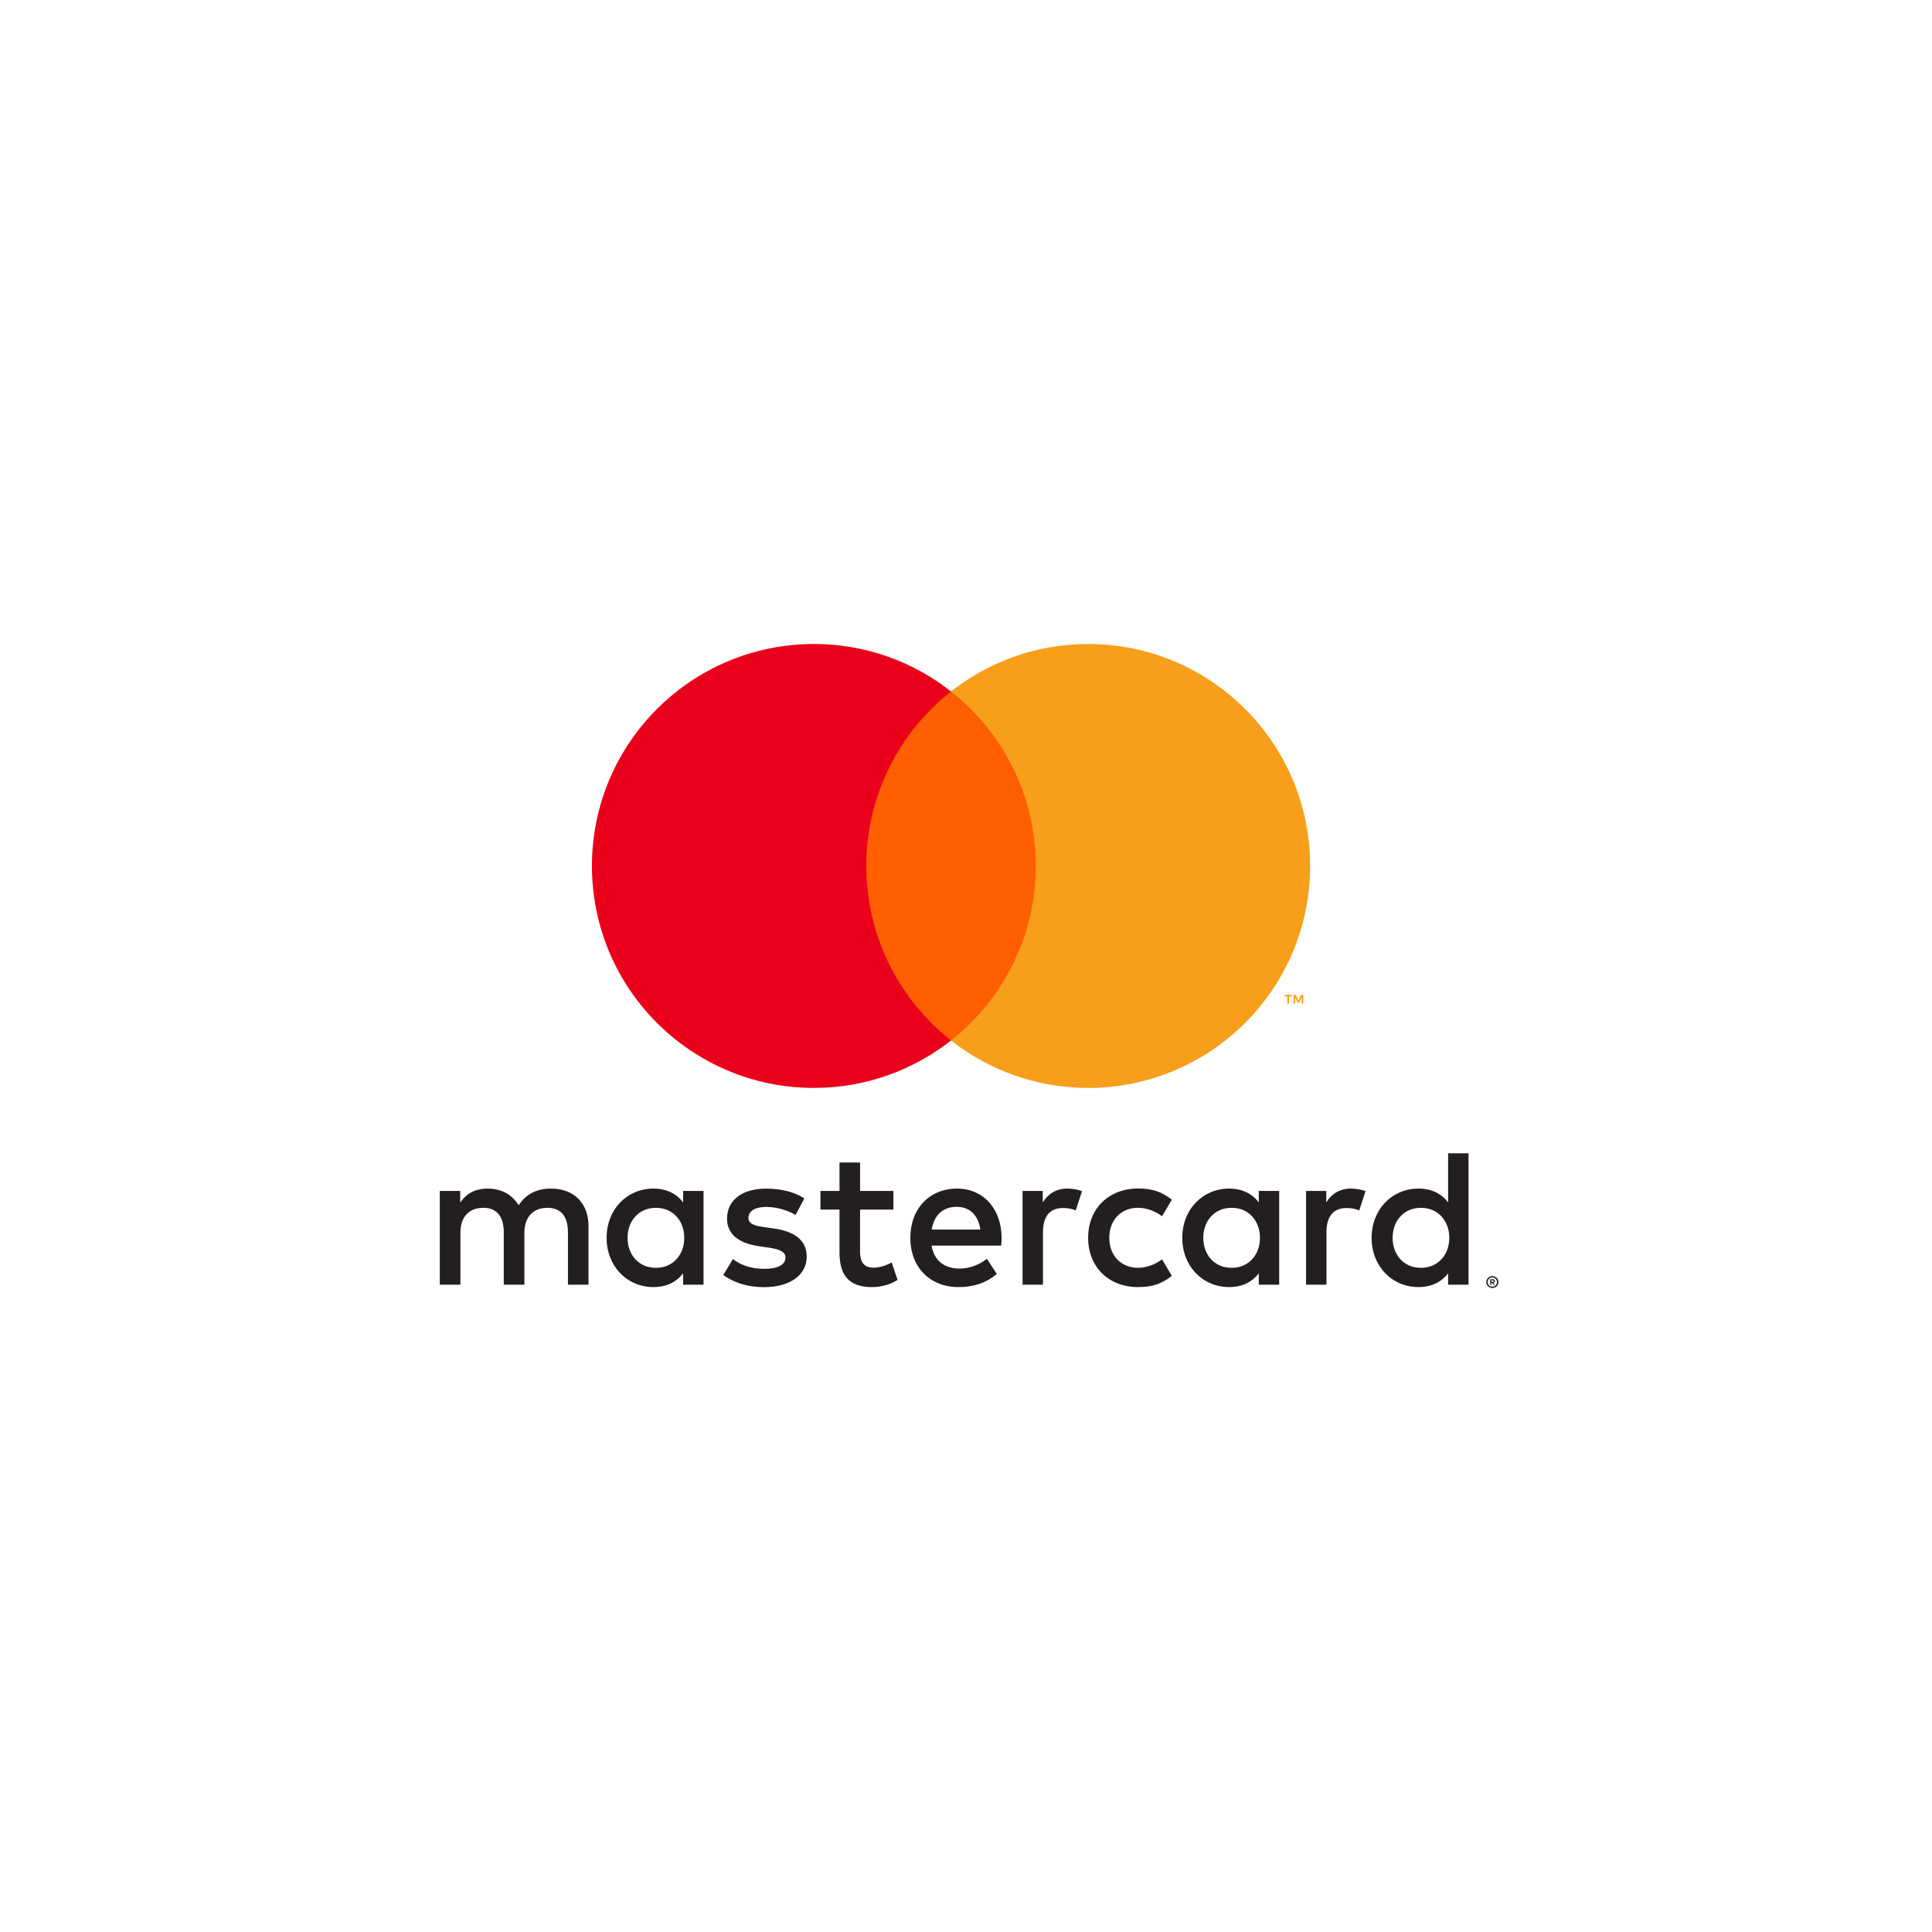 <svg width="123" height="123" viewBox="0 0 123 123" fill="none" xmlns="http://www.w3.org/2000/svg">
<rect width="123" height="123" fill="white"/>
<path d="M37.467 81.791V78.045C37.467 76.634 36.567 75.683 35.118 75.671C34.355 75.659 33.569 75.895 33.02 76.733C32.609 76.073 31.958 75.671 31.048 75.671C30.412 75.671 29.786 75.858 29.299 76.559V75.821H28V81.791H29.312V78.482C29.312 77.444 29.886 76.895 30.773 76.895C31.636 76.895 32.073 77.457 32.073 78.469V81.791H33.385V78.482C33.385 77.444 33.983 76.895 34.846 76.895C35.734 76.895 36.158 77.457 36.158 78.469V81.791H37.467ZM56.881 75.821H54.758V74.01H53.447V75.821H52.234V77.008H53.447V79.731C53.447 81.118 53.983 81.943 55.519 81.943C56.08 81.943 56.731 81.769 57.143 81.482L56.769 80.37C56.382 80.594 55.956 80.706 55.619 80.706C54.97 80.706 54.756 80.307 54.756 79.706V77.008H56.878V75.821H56.881ZM67.962 75.671C67.211 75.671 66.725 76.02 66.388 76.546V75.821H65.101V81.791H66.4V78.444C66.4 77.457 66.825 76.908 67.675 76.908C67.937 76.908 68.211 76.945 68.488 77.058L68.887 75.833C68.598 75.721 68.224 75.671 67.962 75.671ZM51.209 76.297C50.586 75.885 49.723 75.673 48.773 75.673C47.261 75.673 46.286 76.397 46.286 77.584C46.286 78.559 47.01 79.158 48.346 79.345L48.957 79.432C49.668 79.532 50.007 79.719 50.007 80.055C50.007 80.517 49.533 80.781 48.645 80.781C47.745 80.781 47.097 80.494 46.66 80.158L46.049 81.17C46.76 81.694 47.66 81.946 48.636 81.946C50.359 81.946 51.359 81.133 51.359 79.998C51.359 78.948 50.571 78.399 49.274 78.212L48.663 78.125C48.102 78.05 47.65 77.938 47.65 77.539C47.65 77.103 48.074 76.838 48.788 76.838C49.551 76.838 50.287 77.125 50.648 77.349L51.209 76.297ZM86.011 75.671C85.26 75.671 84.774 76.02 84.437 76.546V75.821H83.15V81.791H84.45V78.444C84.45 77.457 84.874 76.908 85.724 76.908C85.986 76.908 86.26 76.945 86.537 77.058L86.936 75.833C86.65 75.721 86.273 75.671 86.011 75.671ZM69.274 78.806C69.274 80.617 70.536 81.941 72.459 81.941C73.359 81.941 73.957 81.741 74.606 81.228L73.982 80.178C73.496 80.527 72.982 80.714 72.421 80.714C71.384 80.701 70.623 79.951 70.623 78.803C70.623 77.654 71.386 76.906 72.421 76.893C72.982 76.893 73.496 77.08 73.982 77.429L74.606 76.379C73.957 75.868 73.356 75.666 72.459 75.666C70.533 75.671 69.274 76.995 69.274 78.806ZM81.439 78.806V75.821H80.14V76.546C79.729 76.01 79.103 75.671 78.255 75.671C76.581 75.671 75.269 76.983 75.269 78.806C75.269 80.629 76.581 81.941 78.255 81.941C79.105 81.941 79.729 81.604 80.14 81.066V81.789H81.439V78.806ZM76.606 78.806C76.606 77.756 77.292 76.895 78.417 76.895C79.492 76.895 80.215 77.721 80.215 78.806C80.215 79.891 79.492 80.716 78.417 80.716C77.292 80.719 76.606 79.856 76.606 78.806ZM60.929 75.671C59.18 75.671 57.956 76.945 57.956 78.806C57.956 80.704 59.23 81.941 61.016 81.941C61.916 81.941 62.739 81.716 63.465 81.103L62.829 80.14C62.33 80.539 61.692 80.764 61.093 80.764C60.255 80.764 59.495 80.377 59.307 79.302H63.742C63.754 79.14 63.767 78.978 63.767 78.803C63.752 76.945 62.602 75.671 60.929 75.671ZM60.904 76.833C61.742 76.833 62.278 77.357 62.415 78.282H59.318C59.455 77.419 59.978 76.833 60.904 76.833ZM93.493 78.806V73.424H92.194V76.546C91.782 76.01 91.156 75.671 90.308 75.671C88.635 75.671 87.323 76.983 87.323 78.806C87.323 80.629 88.635 81.941 90.308 81.941C91.159 81.941 91.782 81.604 92.194 81.066V81.789H93.493V78.806ZM95.012 81.243C95.064 81.243 95.114 81.253 95.162 81.272C95.209 81.293 95.249 81.32 95.284 81.355C95.319 81.39 95.346 81.43 95.366 81.475C95.386 81.519 95.396 81.569 95.396 81.622C95.396 81.674 95.386 81.722 95.366 81.769C95.346 81.814 95.319 81.854 95.284 81.889C95.249 81.924 95.209 81.951 95.162 81.971C95.114 81.991 95.064 82.001 95.012 82.001C94.957 82.001 94.907 81.991 94.86 81.971C94.812 81.951 94.773 81.924 94.738 81.889C94.703 81.854 94.675 81.814 94.655 81.769C94.635 81.724 94.625 81.674 94.625 81.622C94.625 81.569 94.635 81.519 94.655 81.475C94.675 81.427 94.703 81.387 94.738 81.355C94.773 81.32 94.812 81.293 94.86 81.272C94.907 81.253 94.957 81.243 95.012 81.243ZM95.012 81.916C95.052 81.916 95.092 81.909 95.127 81.894C95.162 81.879 95.194 81.856 95.219 81.831C95.246 81.804 95.266 81.774 95.281 81.736C95.296 81.701 95.304 81.662 95.304 81.622C95.304 81.582 95.296 81.542 95.281 81.507C95.266 81.472 95.246 81.44 95.219 81.412C95.192 81.385 95.162 81.365 95.127 81.35C95.092 81.335 95.054 81.327 95.012 81.327C94.97 81.327 94.932 81.335 94.895 81.35C94.857 81.365 94.827 81.385 94.8 81.412C94.773 81.44 94.753 81.47 94.738 81.507C94.723 81.542 94.715 81.582 94.715 81.622C94.715 81.662 94.723 81.701 94.738 81.736C94.753 81.771 94.773 81.804 94.8 81.831C94.827 81.859 94.857 81.879 94.895 81.894C94.932 81.909 94.972 81.916 95.012 81.916ZM95.034 81.442C95.079 81.442 95.114 81.452 95.139 81.472C95.164 81.492 95.177 81.519 95.177 81.554C95.177 81.584 95.167 81.607 95.147 81.627C95.127 81.647 95.099 81.657 95.064 81.662L95.179 81.794H95.089L94.982 81.662H94.947V81.794H94.872V81.442H95.034ZM94.947 81.51V81.604H95.034C95.054 81.604 95.069 81.599 95.082 81.592C95.094 81.584 95.099 81.572 95.099 81.557C95.099 81.542 95.094 81.529 95.082 81.522C95.069 81.514 95.054 81.51 95.034 81.51H94.947ZM88.66 78.806C88.66 77.756 89.346 76.895 90.47 76.895C91.545 76.895 92.269 77.721 92.269 78.806C92.269 79.891 91.545 80.716 90.47 80.716C89.348 80.719 88.66 79.856 88.66 78.806ZM44.79 78.806V75.821H43.49V76.546C43.079 76.01 42.453 75.671 41.605 75.671C39.931 75.671 38.62 76.983 38.62 78.806C38.62 80.629 39.931 81.941 41.605 81.941C42.455 81.941 43.079 81.604 43.49 81.066V81.789H44.79V78.806ZM39.954 78.806C39.954 77.756 40.64 76.895 41.764 76.895C42.84 76.895 43.563 77.721 43.563 78.806C43.563 79.891 42.84 80.716 41.764 80.716C40.642 80.719 39.954 79.856 39.954 78.806Z" fill="#231F20"/>
<path d="M66.732 44.019H54.367V66.239H66.732V44.019Z" fill="#FF5F00"/>
<path d="M55.152 55.131C55.152 50.625 57.264 46.609 60.549 44.022C58.147 42.13 55.113 41 51.816 41C44.012 41 37.685 47.328 37.685 55.131C37.685 62.934 44.012 69.262 51.816 69.262C55.113 69.262 58.143 68.131 60.549 66.239C57.264 63.653 55.152 59.637 55.152 55.131Z" fill="#EB001B"/>
<path d="M83.41 55.131C83.41 62.934 77.082 69.262 69.279 69.262C65.982 69.262 62.952 68.131 60.545 66.239C63.831 63.653 65.943 59.637 65.943 55.131C65.943 50.625 63.831 46.609 60.545 44.022C62.948 42.13 65.982 41 69.279 41C77.086 41 83.41 47.328 83.41 55.131Z" fill="#F79E1B"/>
<path d="M82.063 63.887V63.432H82.247V63.338H81.78V63.432H81.961V63.887H82.063ZM82.97 63.887V63.338H82.828L82.663 63.715L82.499 63.338H82.353V63.887H82.455V63.475L82.609 63.833H82.715L82.868 63.475V63.891H82.97V63.887Z" fill="#F79E1B"/>
</svg>
